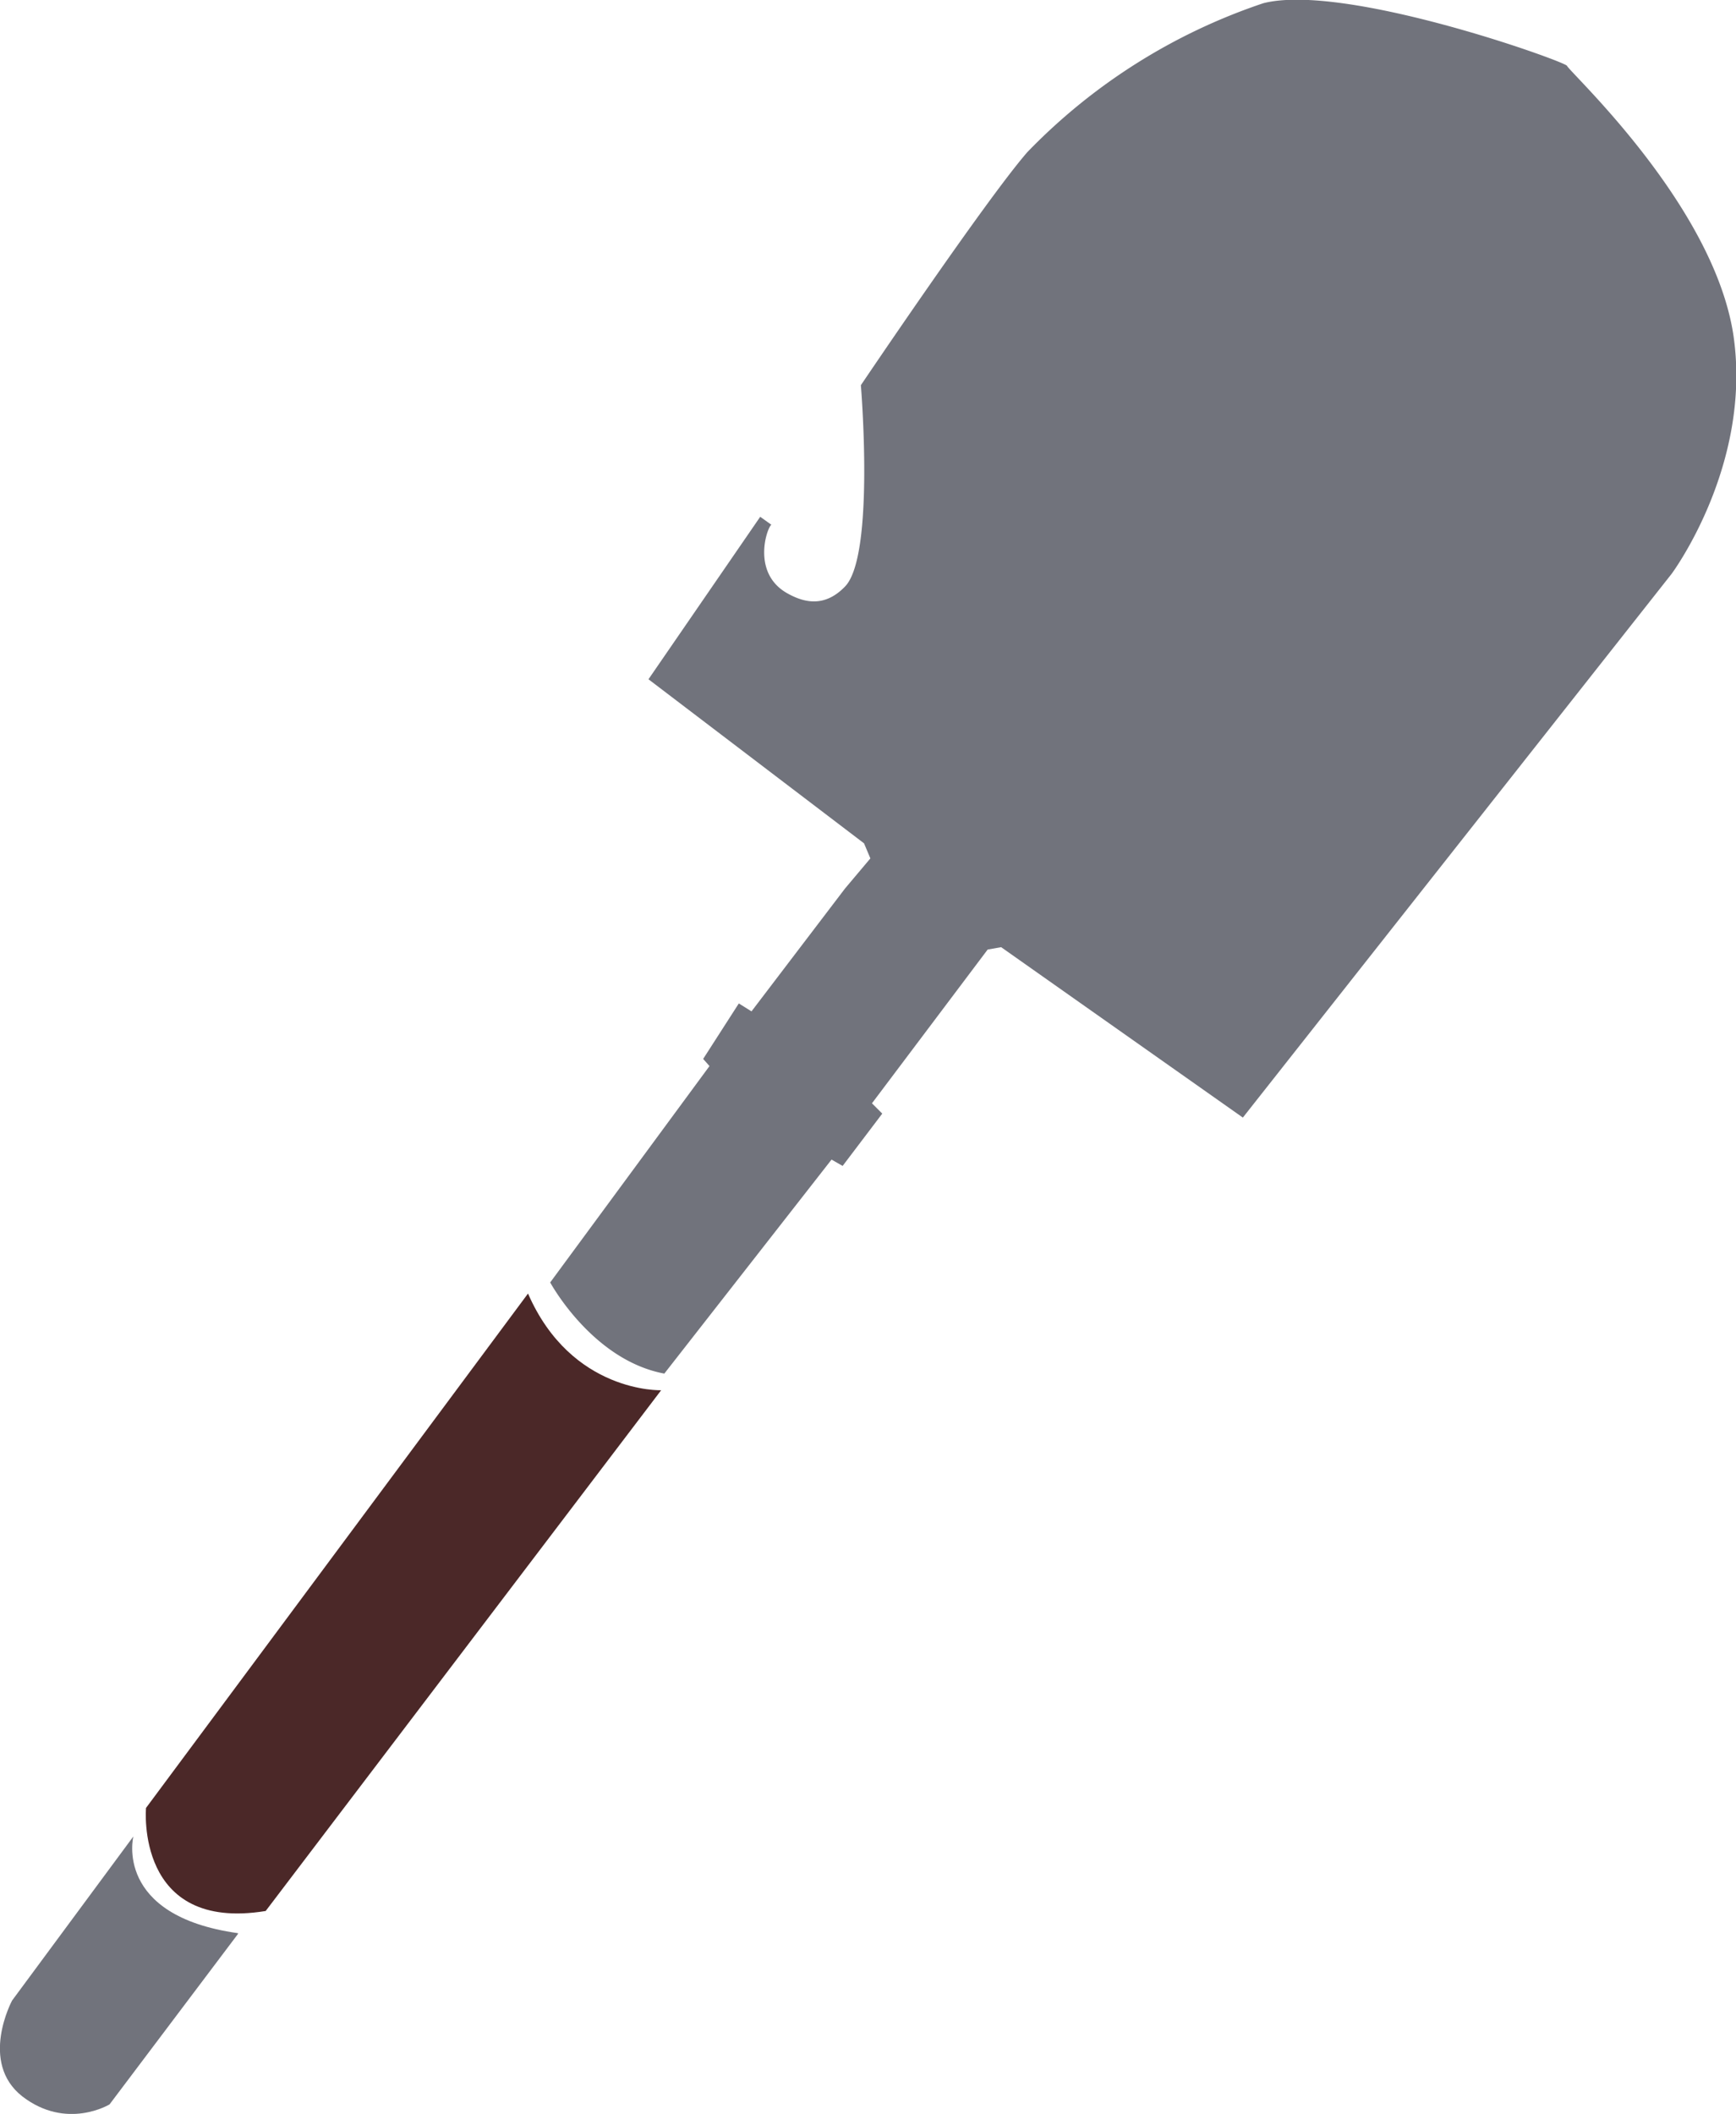 <svg xmlns="http://www.w3.org/2000/svg" width="827.9" height="1008" viewBox="0 0 219 266.7"><path d="M81.8 85.7l27.2 20.7.8 1.9-3.2 3.8-11.8 15.5-1.6-1-4.5 7 .8.9-20.1 27.3s5.3 9.8 14.4 11.5l21.1-27 1.4.8 5-6.6-1.3-1.3 14.6-19.4 1.7-.3 30.5 21.5 54.1-68.6s10.2-13.7 7.8-30.1c-2.5-16.5-20.7-33.2-21-34-.4-.6-28-10.5-38.3-7.9a74.2 74.2 0 0 0-29.8 18.8c-5.3 6.1-21 29.4-21 29.4s1.8 21.5-2 25.4c-2.6 2.7-5.2 2-7.2.9-4.6-2.5-2.7-8.2-2.1-8.7l-1.4-1z" fill="#71737c"/><path d="M66.6 163.2l-48.2 64.9s-1.4 15.7 15.1 13l49.9-65.7s-11.3.4-16.8-12.2z" fill="#4b2828"/><path d="M30 244l-16.2 21.5s-5.4 3.3-11-1c-5.5-4.3-1.3-12.1-1.3-12.1l15.3-20.7s-2.5 10 13.2 12.2z" fill="#71737c"/></svg>